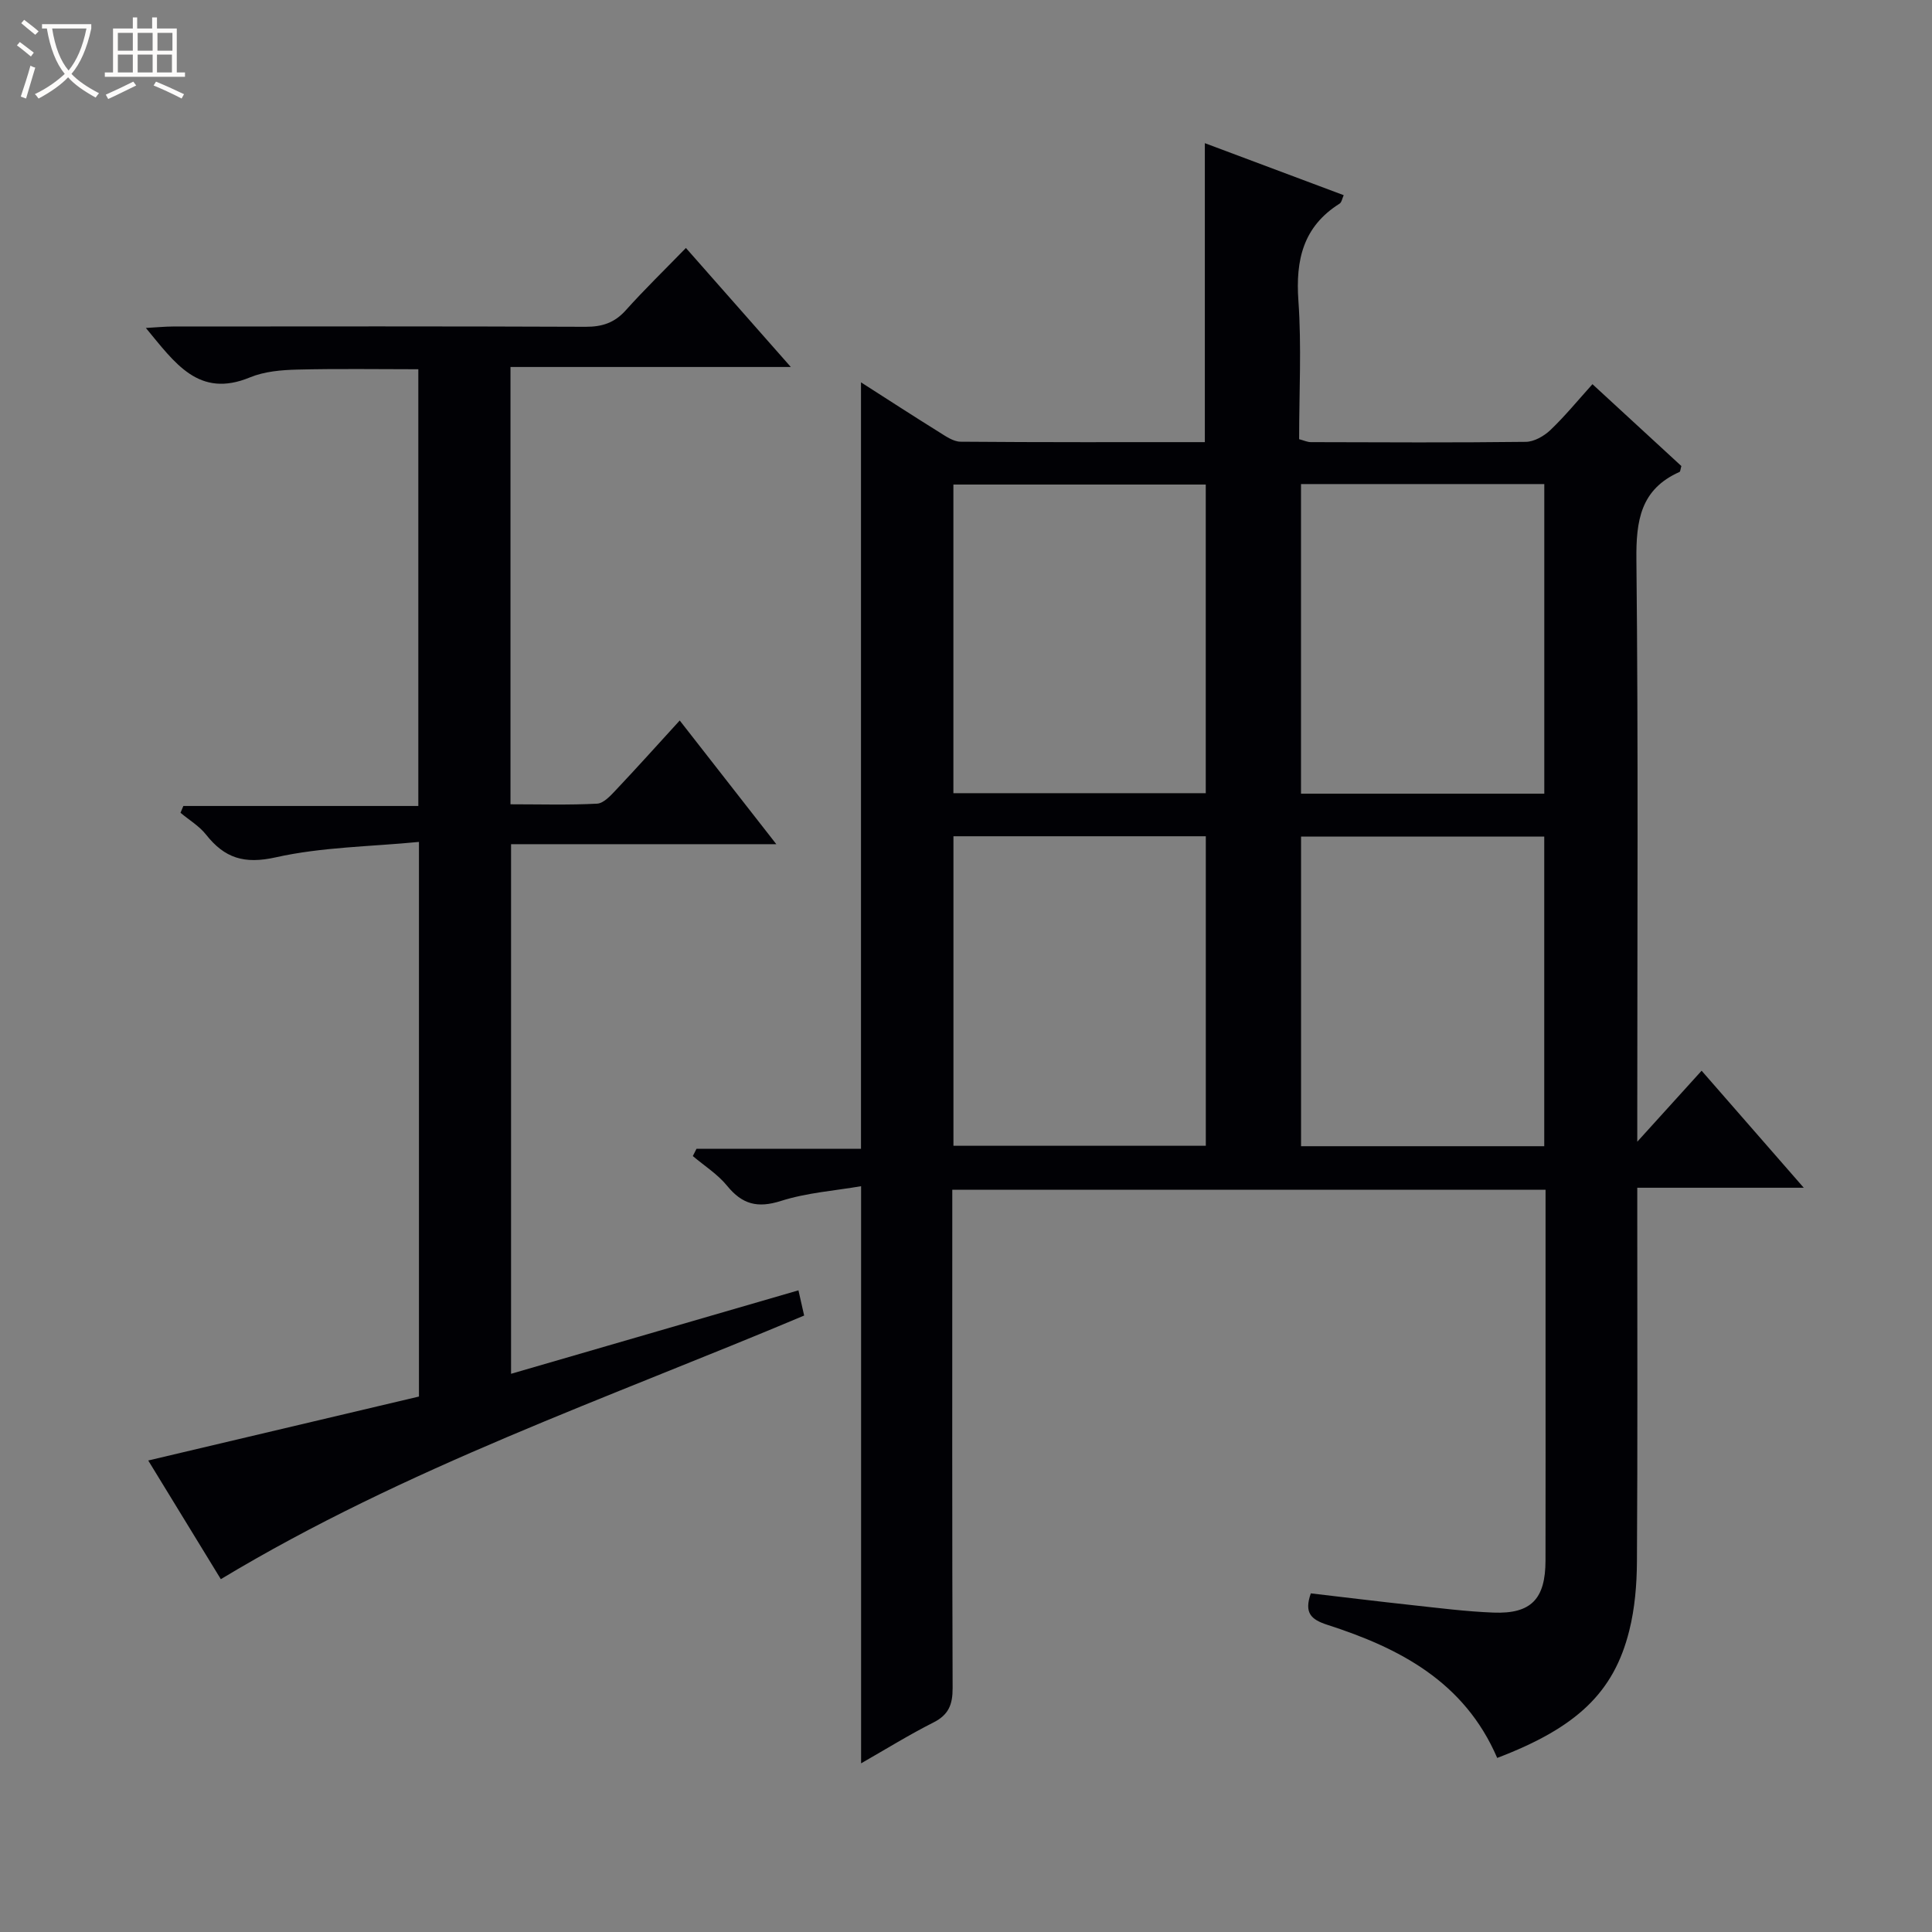 <svg enable-background="new 0 0 400 400" viewBox="0 0 400 400" xmlns="http://www.w3.org/2000/svg"><rect x="0" y="0" width="400" height="400" fill="#808080" stroke="none"/><path d="m6.4 11.7c-1-.8-1.9-1.6-2.9-2.3l.6-.7c.9.7 1.9 1.4 2.9 2.2zm-2.1 8.3c.7-2.1 1.4-4.2 2-6.4.2.1.6.3 1 .4-.7 2.3-1.3 4.4-1.9 6.4zm3-12.8c-1.1-.9-2.1-1.7-2.9-2.4l.6-.7c1 .8 2 1.5 3 2.4zm1.4-1.3v-.9h10.2v.9c-.9 4.2-2.3 7.3-4.1 9.4 1.3 1.4 3.2 2.7 5.7 4-.2.2-.4.5-.7.9-2.5-1.4-4.4-2.7-5.7-4.2-1.4 1.5-3.5 3-6.1 4.4 0 0 0 0-.1-.1-.3-.4-.5-.7-.7-.8 2.7-1.3 4.7-2.8 6.2-4.2-1.8-2.2-3-5.3-3.7-9.4zm9.2 0h-7.1c.6 3.8 1.7 6.7 3.4 8.7 1.7-2.1 2.9-4.8 3.7-8.7z" fill="#fcfbfa"/><path d="m31.6 3.6h.9v2.3h4.1v9.1h1.7v.9h-16.6v-.9h1.7v-9.1h4.1v-2.3h.9v2.3h3.1v-2.3zm-4 13.3.6.8c-1.9.9-3.8 1.9-5.8 2.8-.2-.3-.3-.6-.5-.9 2-.9 3.9-1.8 5.7-2.7zm-3.2-10.1v3.7h3.1v-3.7zm0 4.5v3.7h3.1v-3.7zm4.1-4.5v3.7h3.1v-3.7zm0 4.5v3.7h3.1v-3.7zm9.1 9.1c-2.1-1.1-4.1-2-5.8-2.7l.5-.8c2.2.9 4.1 1.8 5.8 2.6zm-1.9-13.6h-3.1v3.7h3.1zm-3.2 4.5v3.7h3.1v-3.7z" fill="#fcfbfa"/><g fill="#010105"><path d="m309.98 363.96c-6.8-15.8-20.24-22.75-35.17-27.56-3.44-1.11-4.82-2.5-3.42-6.51 6.89.8 13.91 1.67 20.94 2.43 5.62.61 11.23 1.33 16.87 1.55 7.8.3 10.77-2.8 10.78-10.79.03-14.67.01-29.33.01-44 0-10.81 0-21.62 0-32.75-40.89 0-81.47 0-122.83 0v5.7c0 32.5-.05 64.99.07 97.49.01 3.39-.83 5.52-3.97 7.1-5.01 2.53-9.8 5.5-14.98 8.46 0-39.75 0-79.06 0-119.49-5.45.94-11.22 1.34-16.59 3.05-4.84 1.54-8.01.72-11.14-3.12-1.95-2.4-4.71-4.14-7.11-6.17.25-.5.51-1 .76-1.5h34.06c0-53.16 0-105.61 0-158.69 5.58 3.57 10.83 6.98 16.15 10.29 1.38.86 2.96 1.99 4.46 2 16.8.14 33.61.09 50.58.09 0-20.71 0-41.04 0-61.9 9.63 3.61 19.07 7.14 28.75 10.77-.31.67-.42 1.47-.85 1.75-7.54 4.74-9.13 11.64-8.53 20.1.67 9.44.15 18.97.15 28.67.94.24 1.69.61 2.45.61 14.83.04 29.66.12 44.49-.06 1.72-.02 3.76-1.19 5.08-2.44 3-2.86 5.64-6.09 8.71-9.5 6.65 6.12 12.58 11.58 18.41 16.95-.19.64-.2 1.13-.38 1.22-8.1 3.6-9.02 10.12-8.93 18.24.4 38.16.18 76.32.18 114.49v5.94c4.55-5.02 8.81-9.72 13.32-14.7 7.65 8.76 14.06 16.1 21.15 24.23-11.93 0-22.95 0-34.47 0v5.91c0 23.83.08 47.66-.07 71.49-.03 4.78-.43 9.68-1.59 14.3-3.2 12.84-10.93 20.1-27.34 26.35zm-112.59-199.74h52.25c0-21.54 0-42.75 0-63.9-17.58 0-34.81 0-52.25 0zm.01 8.92v64.08h52.25c0-21.52 0-42.74 0-64.08-17.47 0-34.58 0-52.25 0zm71.96-72.92v64.1h50.37c0-21.47 0-42.67 0-64.1-16.85 0-33.43 0-50.37 0zm.01 72.99v64.1h50.35c0-21.48 0-42.68 0-64.1-16.85 0-33.44 0-50.35 0z"/><path d="m45.72 326.95c-4.88-7.97-9.88-16.15-15.03-24.57 18.97-4.48 37.49-8.86 56.05-13.24 0-38.19 0-75.81 0-114.83-10.07.98-20.09 1.05-29.64 3.19-6.54 1.46-10.59.17-14.44-4.7-1.41-1.79-3.51-3.03-5.29-4.52.2-.47.39-.94.59-1.41h48.65c0-30.53 0-60.28 0-90.42-8.27 0-16.68-.14-25.07.07-3.29.08-6.8.38-9.78 1.61-10.62 4.4-15.54-2.98-21.56-10.23 2.18-.12 3.88-.29 5.57-.3 28.49-.02 56.98-.06 85.48.06 3.43.01 5.99-.83 8.31-3.42 3.87-4.32 8.05-8.37 12.45-12.9 7.27 8.24 14.1 16 21.72 24.64-20.05 0-38.91 0-58.04 0v90.54c6.08 0 12.02.18 17.93-.13 1.35-.07 2.79-1.65 3.89-2.82 4.34-4.59 8.55-9.29 13.22-14.4 6.61 8.46 13 16.65 20 25.61-18.8 0-36.67 0-54.92 0v109.65c19.8-5.75 39.4-11.44 59.5-17.28.46 2.03.8 3.57 1.18 5.22-40.75 17.18-82.48 31.51-120.77 54.58z"/></g></svg>